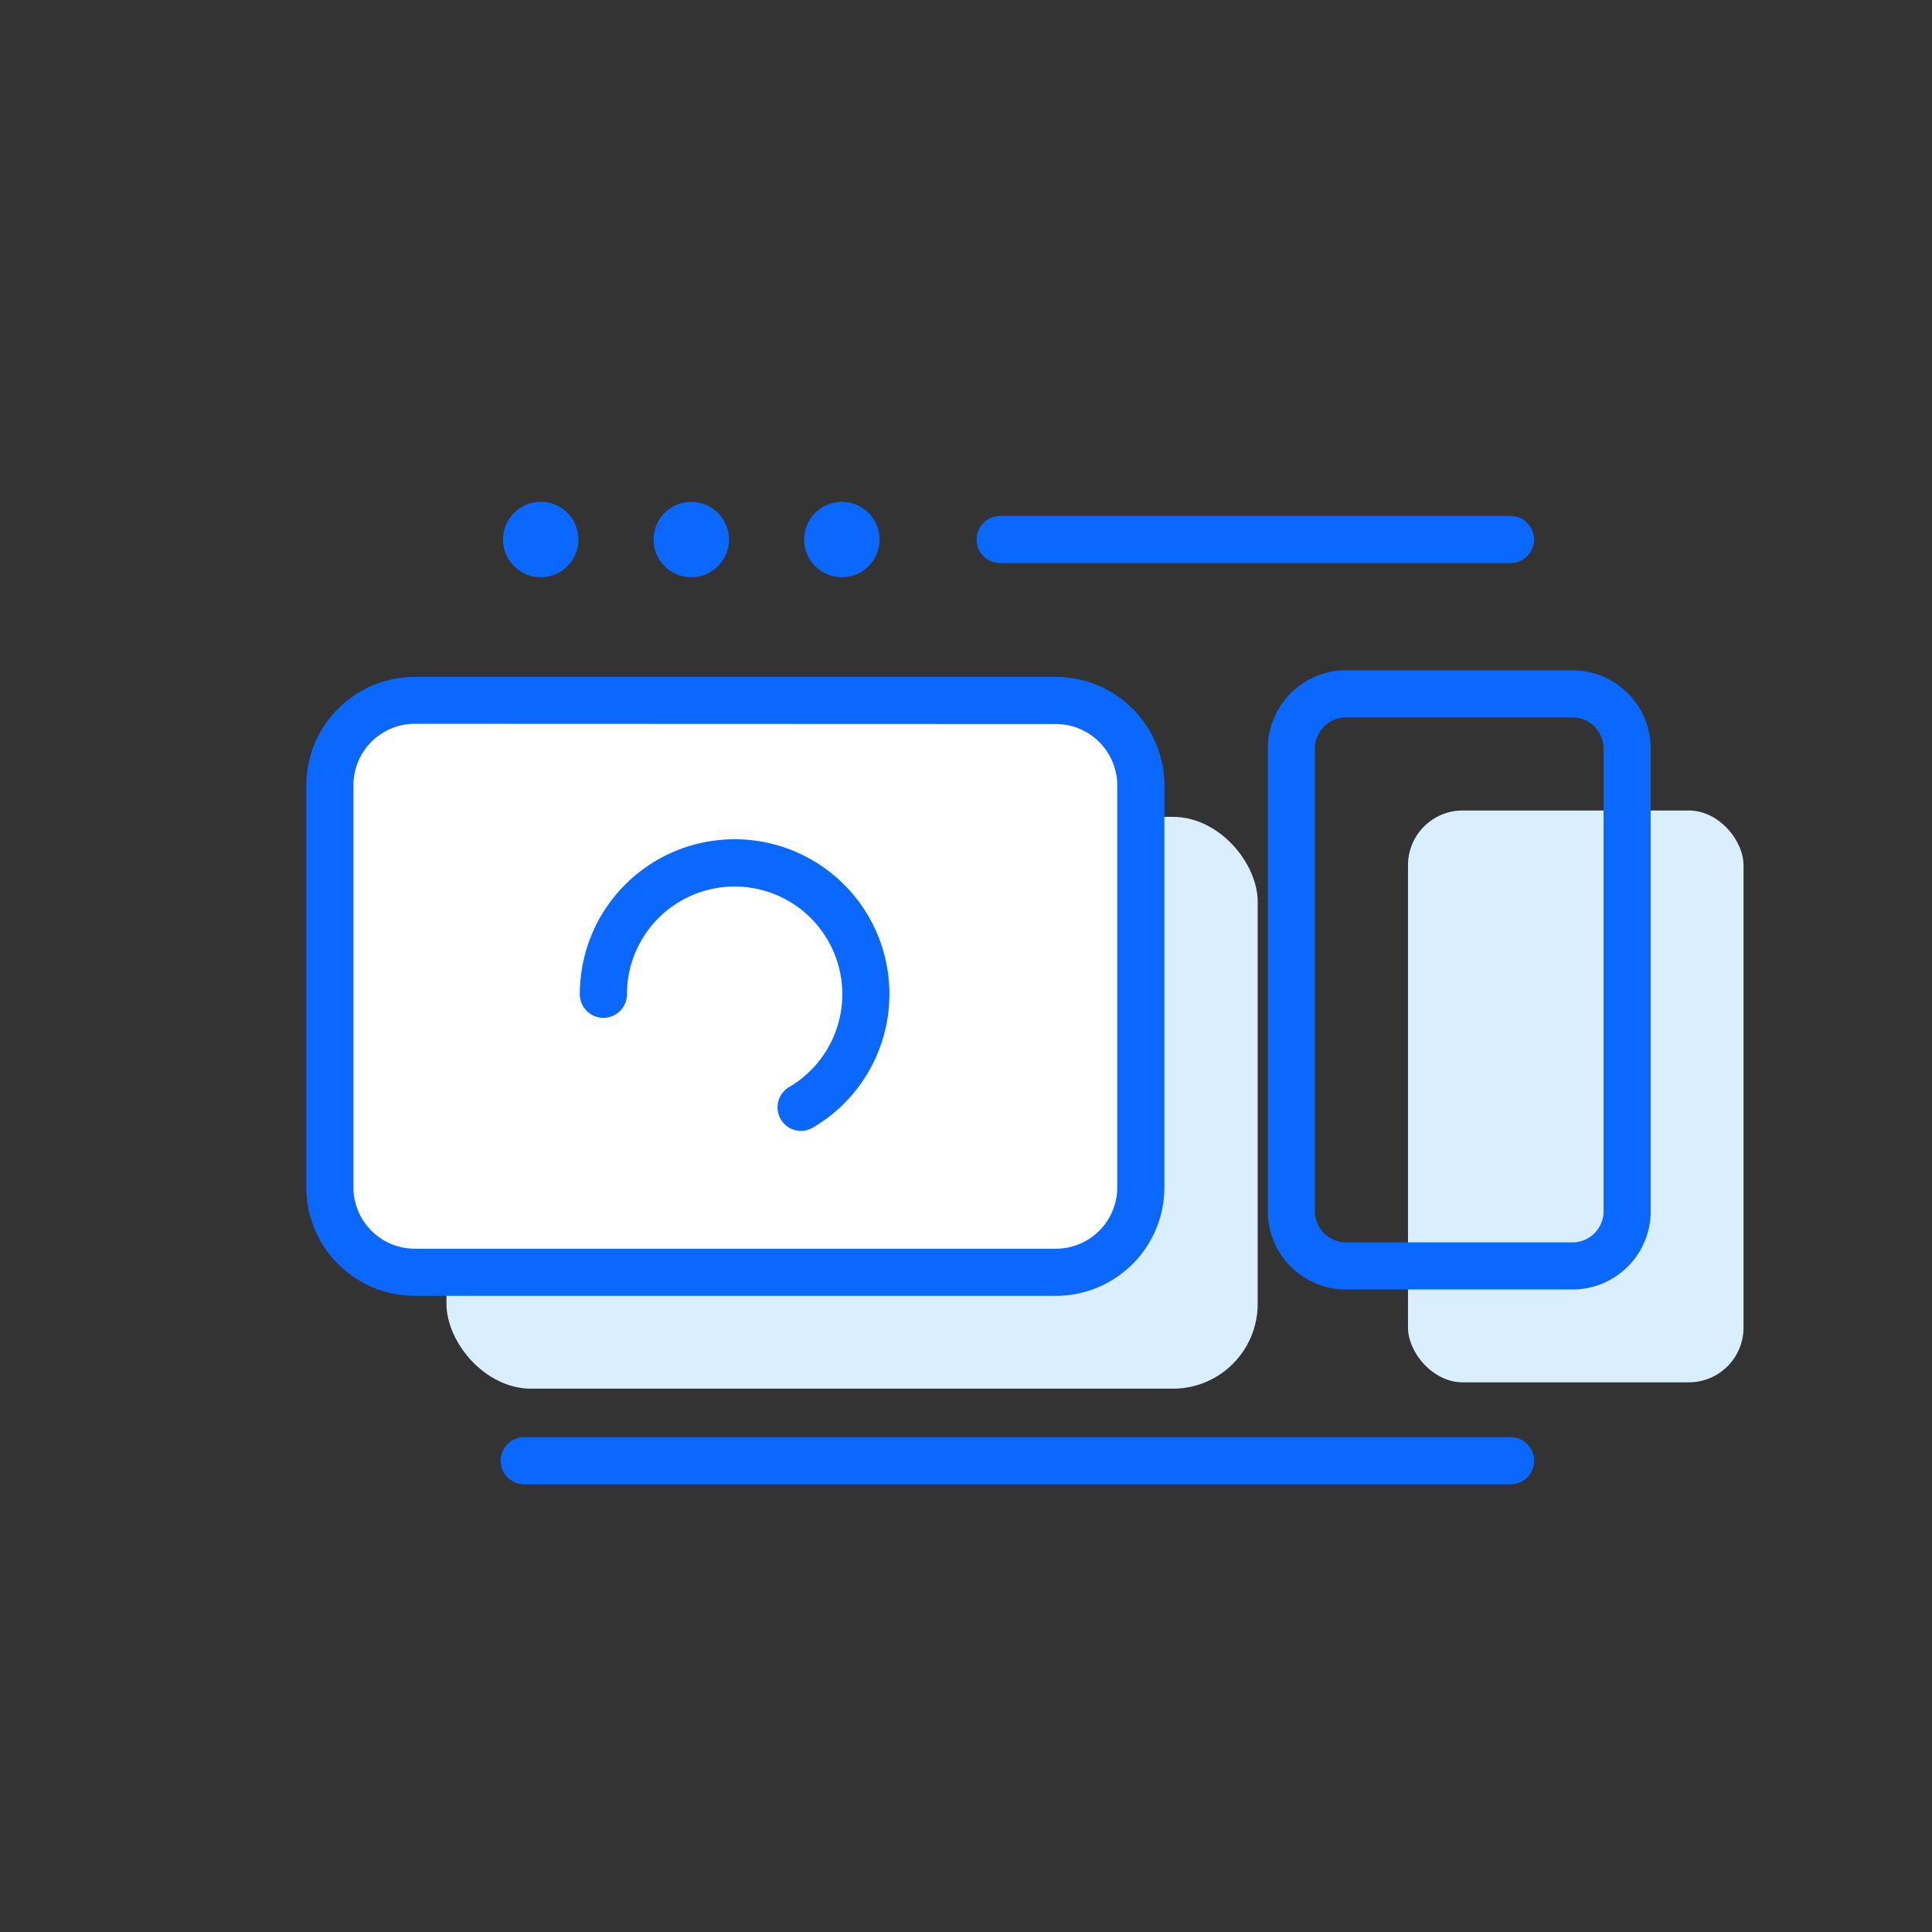 <svg id="ad-insert-object-l" xmlns="http://www.w3.org/2000/svg" viewBox="0 0 82 82"><rect x="0" y="0" width="82" height="82" fill="#333333" stroke="none"/><defs><style>.cls-1{fill:#f2f2f2;fill-opacity:0;}.cls-2{fill:#d9eeff;}.cls-3{fill:#0b68ff;}.cls-4{fill:#fff;}</style></defs><rect id="bg" class="cls-1" width="82" height="82"/><rect id="path11" class="cls-2" x="59.76" y="34.4" width="14.24" height="24.27" rx="2.32" ry="2.32"/><rect id="path10" class="cls-2" x="18.95" y="34.67" width="34.43" height="24.27" rx="3.6" ry="3.6"/><circle id="path9" class="cls-3" cx="22.95" cy="22.9" r="1.6"/><circle id="path8" class="cls-3" cx="29.34" cy="22.9" r="1.6"/><circle id="path7" class="cls-3" cx="35.73" cy="22.9" r="1.6"/><rect id="path6" class="cls-4" x="14" y="29.72" width="34.43" height="24.27" rx="3.6" ry="3.6"/><path id="path5" class="cls-3" d="M44.82,55H17.6a4.61,4.61,0,0,1-4.6-4.6V33.33a4.61,4.61,0,0,1,4.6-4.6H44.82a4.61,4.61,0,0,1,4.6,4.6V50.39A4.61,4.61,0,0,1,44.82,55ZM17.6,30.72a2.61,2.61,0,0,0-2.6,2.6V50.39A2.61,2.61,0,0,0,17.6,53H44.82a2.61,2.61,0,0,0,2.6-2.6V33.33a2.61,2.61,0,0,0-2.6-2.6Z"/><path id="path4" class="cls-3" d="M34,48a1,1,0,0,1-.51-1.86,4.57,4.57,0,1,0-6.88-3.94,1,1,0,0,1-2,0,6.57,6.57,0,1,1,9.89,5.66A1,1,0,0,1,34,48Z"/><path id="path3" class="cls-3" d="M64.11,23.9H42.45a1,1,0,0,1,0-2H64.11a1,1,0,0,1,0,2Z"/><path id="path2" class="cls-3" d="M64.11,63H22.25a1,1,0,0,1,0-2H64.11a1,1,0,0,1,0,2Z"/><path id="path1" class="cls-3" d="M66.73,54.73H57.13a3.32,3.32,0,0,1-3.32-3.32V31.77a3.32,3.32,0,0,1,3.32-3.32h9.61a3.32,3.32,0,0,1,3.32,3.32V51.41A3.32,3.32,0,0,1,66.73,54.73ZM57.13,30.45a1.32,1.32,0,0,0-1.32,1.32V51.41a1.32,1.32,0,0,0,1.32,1.32h9.61a1.32,1.32,0,0,0,1.32-1.32V31.77a1.32,1.32,0,0,0-1.32-1.32Z"/></svg>